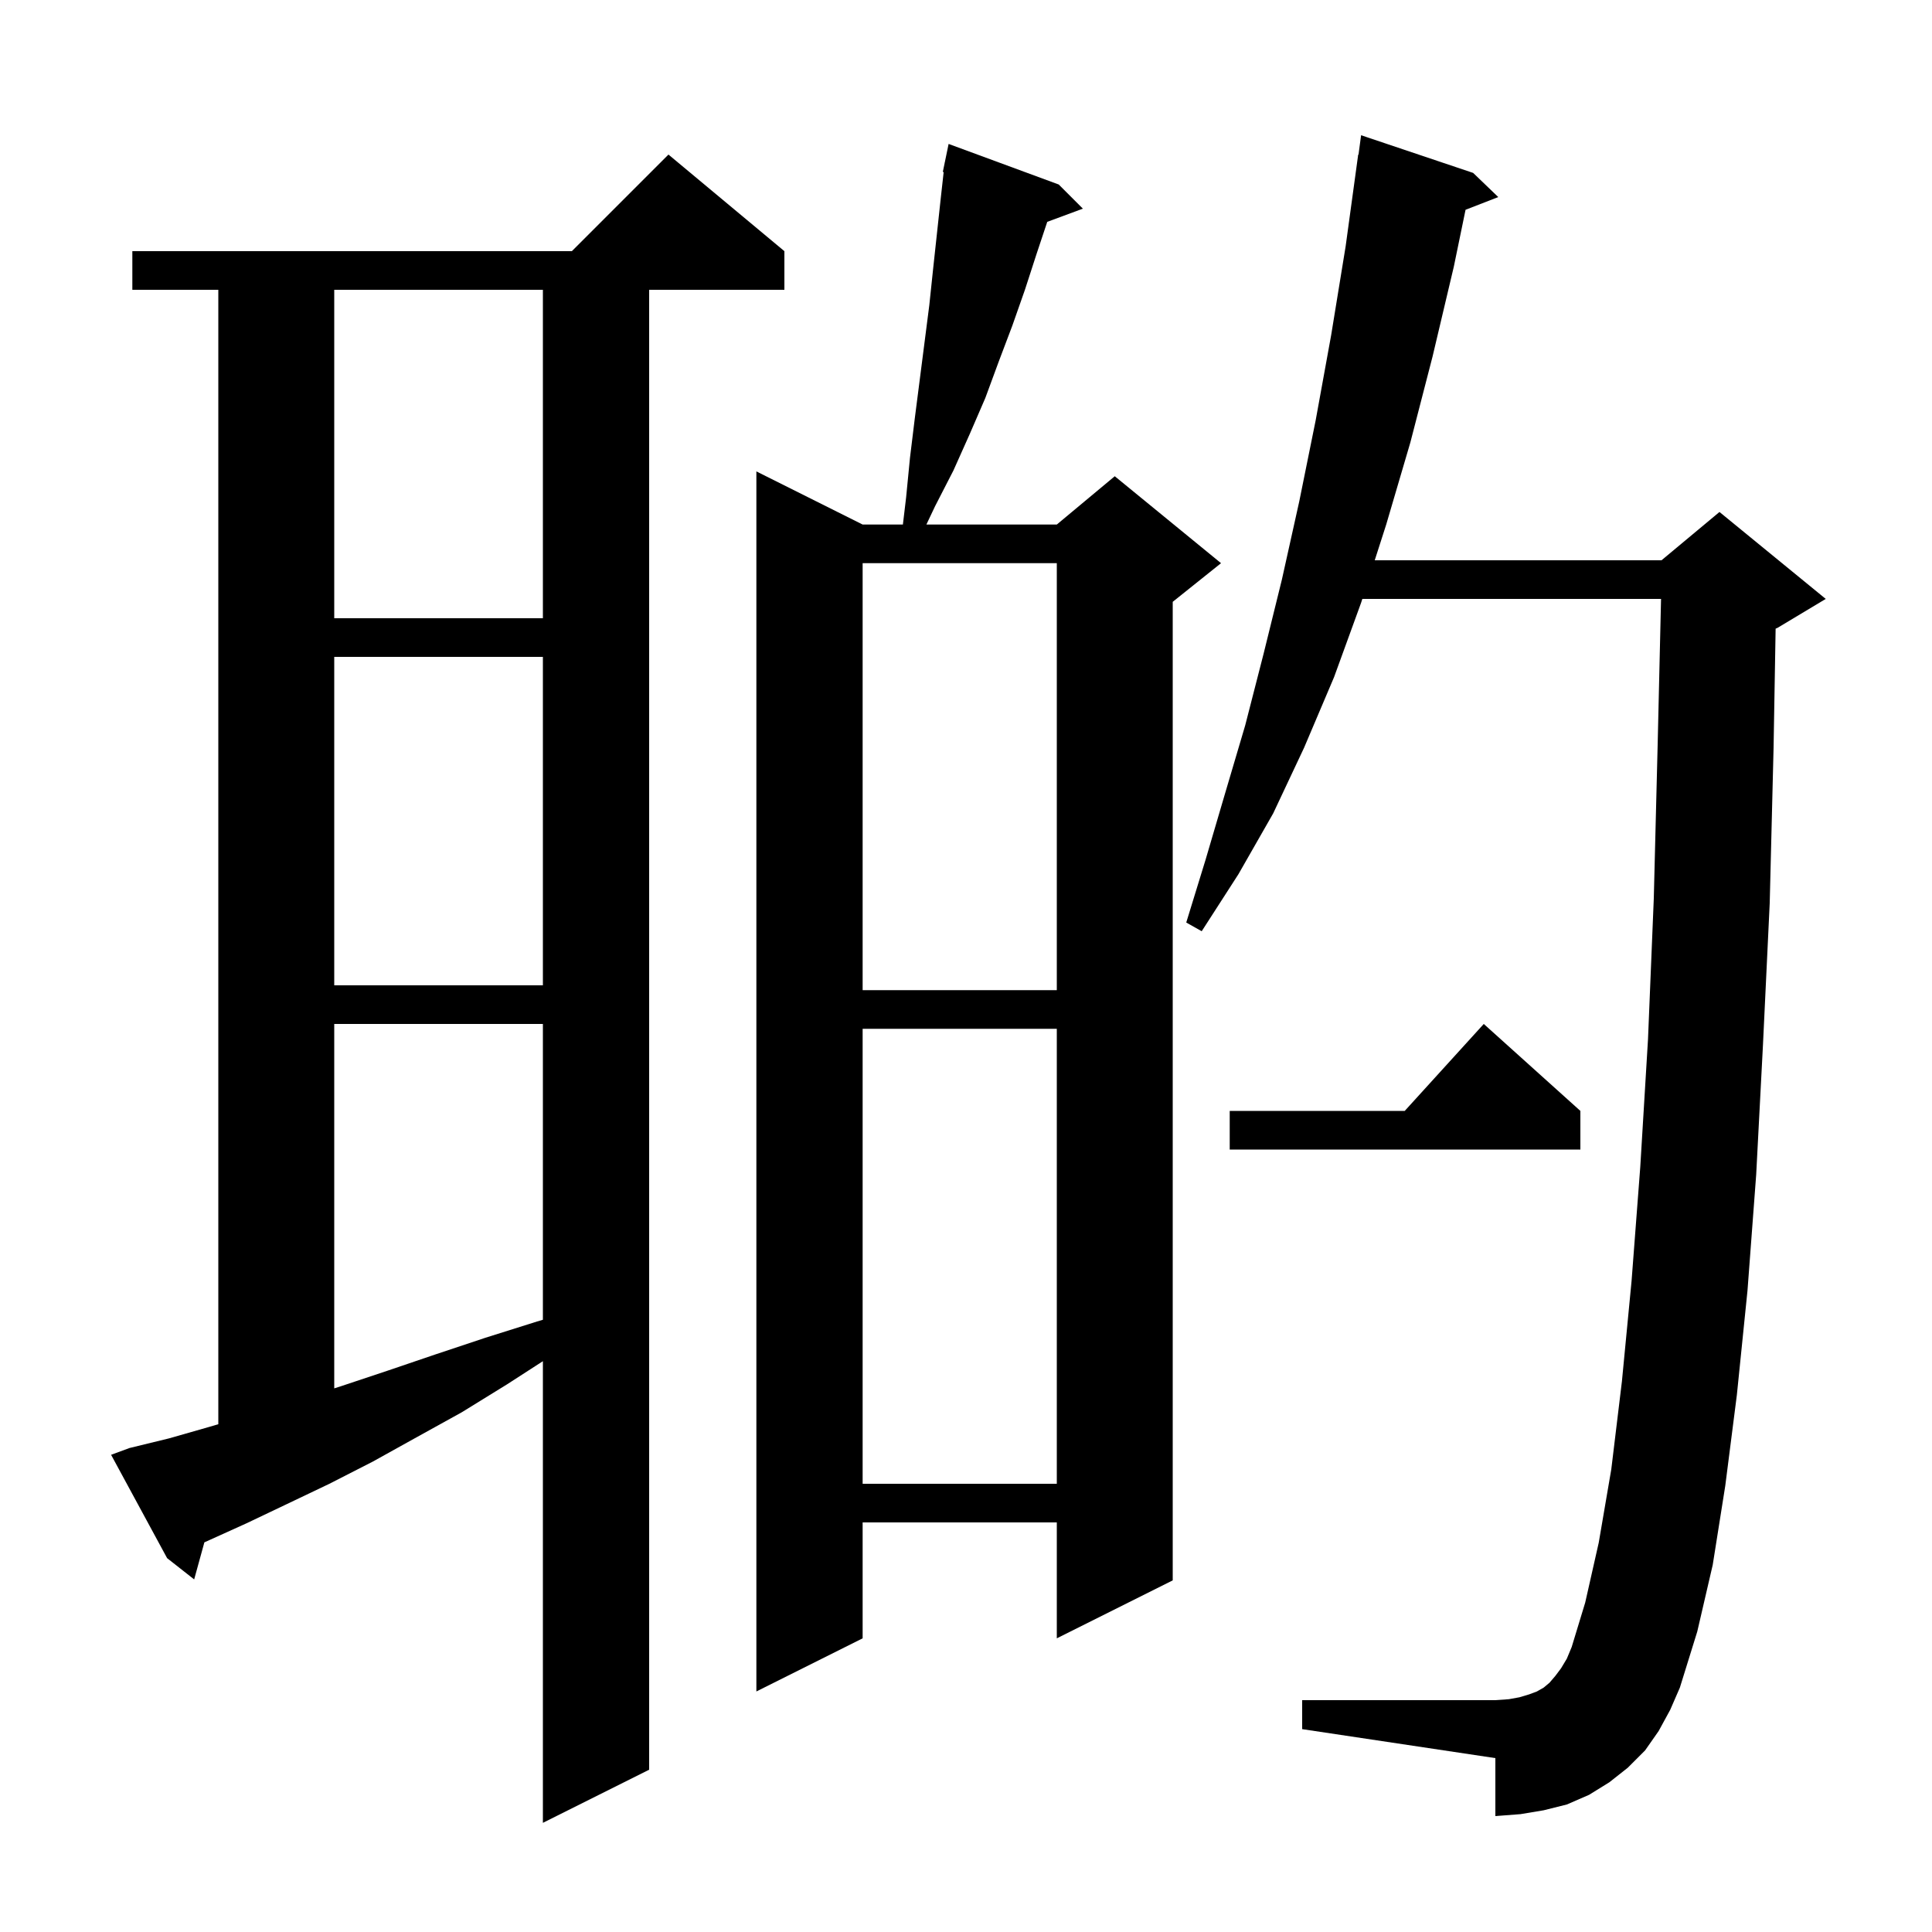 <svg xmlns="http://www.w3.org/2000/svg" xmlns:xlink="http://www.w3.org/1999/xlink" version="1.1" baseProfile="full" viewBox="0 0 200 200" width="200" height="200">
<g fill="black">
<path d="M 13.4 149.9 L 17.5 148.9 L 21.7 147.7 L 22.6 147.434 L 22.6 30.0 L 13.7 30.0 L 13.7 26.0 L 59.2 26.0 L 69.2 16.0 L 81.2 26.0 L 81.2 30.0 L 67.2 30.0 L 67.2 183.2 L 56.2 188.7 L 56.2 140.91 L 52.5 143.3 L 47.8 146.2 L 43.1 148.8 L 38.6 151.3 L 34.1 153.6 L 29.7 155.7 L 25.5 157.7 L 21.3 159.6 L 21.157 159.661 L 20.1 163.5 L 17.3 161.3 L 11.5 150.6 Z M 109.6 19.1 L 112.1 21.6 L 108.411 22.966 L 107.3 26.3 L 106.1 30.0 L 104.8 33.7 L 103.4 37.4 L 102.0 41.2 L 100.4 44.9 L 98.7 48.7 L 96.8 52.4 L 95.9 54.3 L 109.4 54.3 L 115.4 49.3 L 126.4 58.3 L 121.4 62.3 L 121.4 163.6 L 109.4 169.6 L 109.4 157.6 L 89.3 157.6 L 89.3 169.6 L 78.3 175.1 L 78.3 48.8 L 89.3 54.3 L 93.467 54.3 L 93.8 51.5 L 94.2 47.4 L 94.7 43.3 L 96.2 31.6 L 96.6 27.8 L 97.4 20.4 L 97.688 17.81 L 97.6 17.8 L 97.792 16.872 L 97.8 16.8 L 97.807 16.801 L 98.2 14.9 Z M 171.7 179.2 L 170.3 181.2 L 168.5 183.0 L 166.6 184.5 L 164.5 185.8 L 162.2 186.8 L 159.8 187.4 L 157.4 187.8 L 154.8 188.0 L 154.8 182.0 L 134.8 179.0 L 134.8 176.0 L 154.8 176.0 L 156.2 175.9 L 157.3 175.7 L 158.3 175.4 L 159.1 175.1 L 159.8 174.7 L 160.4 174.2 L 161.0 173.5 L 161.6 172.7 L 162.2 171.7 L 162.7 170.5 L 164.1 165.9 L 165.5 159.7 L 166.8 152.1 L 167.9 143.0 L 168.9 132.6 L 169.8 120.8 L 170.6 107.6 L 171.2 93.0 L 171.6 77.1 L 171.951 62.0 L 141.028 62.0 L 140.9 62.4 L 138.1 70.1 L 135.0 77.4 L 131.8 84.2 L 128.2 90.5 L 124.4 96.4 L 122.8 95.5 L 124.8 89.0 L 126.8 82.2 L 128.9 75.1 L 130.8 67.7 L 132.7 60.0 L 134.5 51.9 L 136.2 43.5 L 137.8 34.7 L 139.3 25.5 L 140.6 16.0 L 140.633 16.005 L 140.9 14.0 L 152.5 17.9 L 155.1 20.4 L 151.713 21.717 L 150.5 27.6 L 148.3 36.9 L 146.0 45.8 L 143.5 54.3 L 142.312 58.0 L 172.0 58.0 L 178.0 53.0 L 189.0 62.0 L 184.0 65.0 L 183.812 65.078 L 183.6 77.4 L 183.2 93.5 L 182.5 108.2 L 181.8 121.6 L 180.9 133.6 L 179.8 144.4 L 178.6 153.8 L 177.3 162.0 L 175.7 168.9 L 173.9 174.7 L 172.9 177.0 Z M 89.3 106.5 L 89.3 153.6 L 109.4 153.6 L 109.4 106.5 Z M 34.6 106.0 L 34.6 143.723 L 35.3 143.5 L 40.1 141.9 L 45.1 140.2 L 50.2 138.5 L 55.6 136.8 L 56.2 136.621 L 56.2 106.0 Z M 163.6 115.0 L 163.6 119.0 L 127.3 119.0 L 127.3 115.0 L 145.418 115.0 L 153.6 106.0 Z M 89.3 58.3 L 89.3 102.5 L 109.4 102.5 L 109.4 58.3 Z M 34.6 68.0 L 34.6 102.0 L 56.2 102.0 L 56.2 68.0 Z M 34.6 30.0 L 34.6 64.0 L 56.2 64.0 L 56.2 30.0 Z " />
</g>
</svg>
